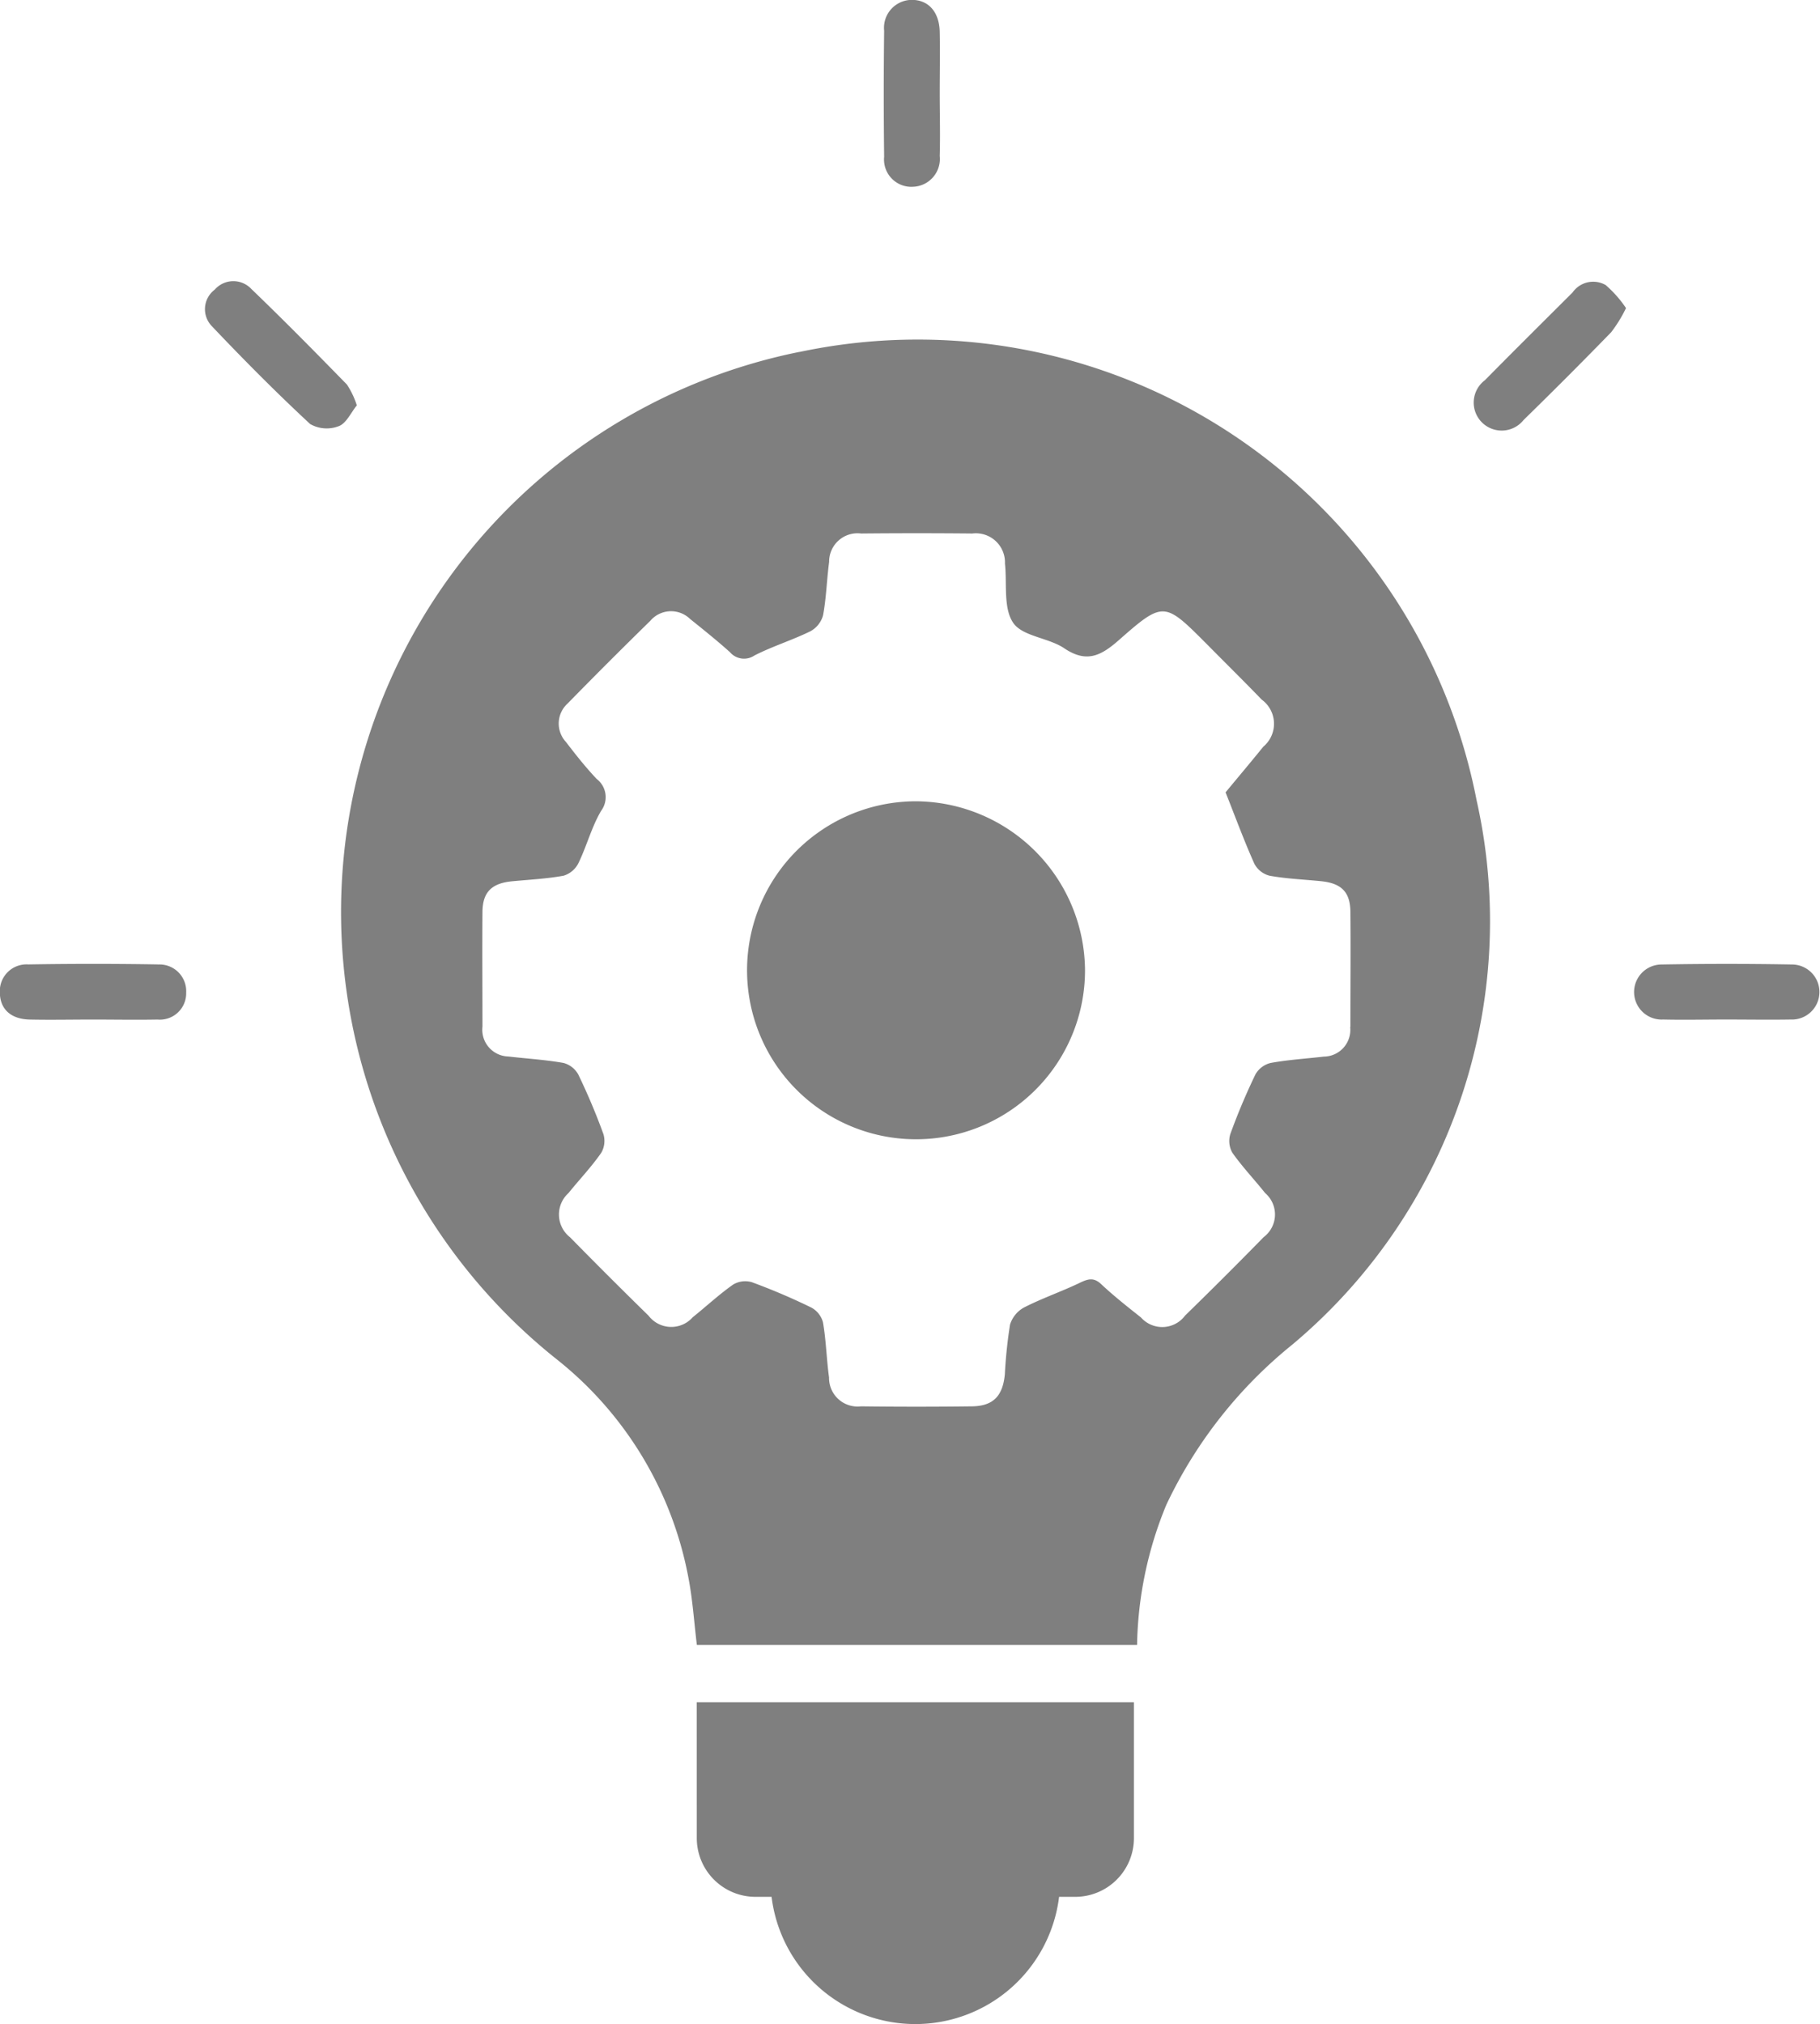 <svg xmlns="http://www.w3.org/2000/svg" width="49.124" height="54.629" viewBox="0 0 49.124 54.629">
  <g id="Group_26865" data-name="Group 26865" transform="translate(0 0)">
    <path id="Path_47260" data-name="Path 47260" d="M99.209,650.84a.751.751,0,0,0,.74-.831c.017-.565,0-1.132,0-1.7,0-.549.011-1.1,0-1.648s-.312-.87-.761-.865a.754.754,0,0,0-.739.834q-.021,1.7,0,3.4a.738.738,0,0,0,.757.811" transform="translate(-74.585 -645.799)" fill="#7f7f7f"/>
    <path id="Path_47261" data-name="Path 47261" d="M72.661,678.578q-1.747-.029-3.5,0a.722.722,0,0,0-.771.742c0,.457.287.734.809.746.565.012,1.131,0,1.7,0,.583,0,1.166.011,1.748,0a.711.711,0,0,0,.773-.732.72.72,0,0,0-.761-.754" transform="translate(-68.395 -652.549)" fill="#7f7f7f"/>
    <path id="Path_47262" data-name="Path 47262" d="M128.223,678.58q-1.772-.032-3.544,0a.743.743,0,1,0,.045,1.485c.565.013,1.131,0,1.7,0,.583,0,1.166.01,1.748,0a.743.743,0,1,0,.054-1.485" transform="translate(-79.837 -652.549)" fill="#7f7f7f"/>
    <path id="Path_47263" data-name="Path 47263" d="M79.461,658.708a2.225,2.225,0,0,0-.267-.561c-.849-.87-1.7-1.734-2.579-2.579a.666.666,0,0,0-.989.017.659.659,0,0,0-.079.985c.859.906,1.74,1.793,2.654,2.642a.9.9,0,0,0,.777.056c.2-.077.325-.364.483-.56" transform="translate(-69.83 -647.768)" fill="#7f7f7f"/>
    <path id="Path_47264" data-name="Path 47264" d="M122.057,655.463a.679.679,0,0,0-.895.2c-.79.788-1.583,1.574-2.366,2.368a.755.755,0,1,0,1.044,1.074c.8-.782,1.587-1.57,2.365-2.37a3.713,3.713,0,0,0,.4-.651,3.153,3.153,0,0,0-.545-.618" transform="translate(-78.717 -647.769)" fill="#7f7f7f"/>
    <path id="Path_47265" data-name="Path 47265" d="M92.081,707.328a1.585,1.585,0,0,0,1.585,1.585H94.1a3.909,3.909,0,0,0,7.76,0h.435a1.585,1.585,0,0,0,1.585-1.585v-3.667h-11.8Z" transform="translate(-73.274 -657.719)" fill="#7f7f7f"/>
    <path id="Path_47266" data-name="Path 47266" d="M92.371,657.679a15.424,15.424,0,0,0-6.579,27.174,9.828,9.828,0,0,1,3.573,5.9c.117.6.155,1.209.23,1.826h11.882a10.323,10.323,0,0,1,.79-3.783,12.293,12.293,0,0,1,3.39-4.315,14.9,14.9,0,0,0,4.984-14.7,15.369,15.369,0,0,0-18.27-12.1M107.229,675.9a.722.722,0,0,1-.71.8c-.479.055-.962.085-1.436.171a.647.647,0,0,0-.41.307,17.139,17.139,0,0,0-.677,1.606.638.638,0,0,0,.054.512c.268.38.592.72.882,1.085a.763.763,0,0,1-.037,1.19q-1.048,1.071-2.122,2.118a.768.768,0,0,1-1.191.051c-.366-.29-.734-.58-1.075-.9-.2-.187-.353-.142-.572-.037-.492.237-1.016.416-1.5.663a.791.791,0,0,0-.387.467,12.755,12.755,0,0,0-.14,1.34c-.055.587-.314.858-.885.866q-1.5.019-3,0a.77.77,0,0,1-.86-.779c-.068-.495-.079-1-.164-1.489a.641.641,0,0,0-.318-.4,17.06,17.06,0,0,0-1.6-.682.636.636,0,0,0-.508.064c-.381.268-.723.588-1.088.88a.772.772,0,0,1-1.193-.04q-1.071-1.048-2.121-2.118a.78.78,0,0,1-.04-1.193c.293-.364.615-.7.882-1.084a.637.637,0,0,0,.06-.507,17.164,17.164,0,0,0-.677-1.605.646.646,0,0,0-.4-.315c-.491-.087-.992-.116-1.488-.174a.723.723,0,0,1-.7-.807c0-1.033-.008-2.066,0-3.1.006-.531.251-.769.8-.822.464-.044.931-.067,1.389-.15a.668.668,0,0,0,.4-.336c.225-.462.355-.975.613-1.414a.618.618,0,0,0-.118-.861c-.3-.317-.567-.655-.831-1a.73.73,0,0,1,.049-1.04q1.1-1.125,2.226-2.226a.736.736,0,0,1,1.077-.052c.364.292.728.584,1.075.895a.5.5,0,0,0,.661.09c.486-.248,1.015-.411,1.507-.652a.7.7,0,0,0,.346-.435c.087-.472.1-.96.163-1.438a.766.766,0,0,1,.865-.767q1.5-.015,3,0a.785.785,0,0,1,.881.81c.059.546-.049,1.2.222,1.6.25.368.949.4,1.376.686.592.4.979.214,1.455-.2,1.229-1.083,1.247-1.062,2.4.094.494.5.991.989,1.476,1.492a.807.807,0,0,1,.045,1.271c-.345.426-.7.846-1.019,1.233.277.7.506,1.322.777,1.927a.647.647,0,0,0,.414.324c.457.082.927.1,1.39.147.547.057.784.292.788.831.01,1.032,0,2.065,0,3.1" transform="translate(-70.786 -648.183)" fill="#7f7f7f"/>
    <path id="Path_47267" data-name="Path 47267" d="M98.353,673.036a4.561,4.561,0,1,0,4.55,4.557,4.593,4.593,0,0,0-4.55-4.557" transform="translate(-73.617 -651.41)" fill="#7f7f7f"/>
  </g>
</svg>
